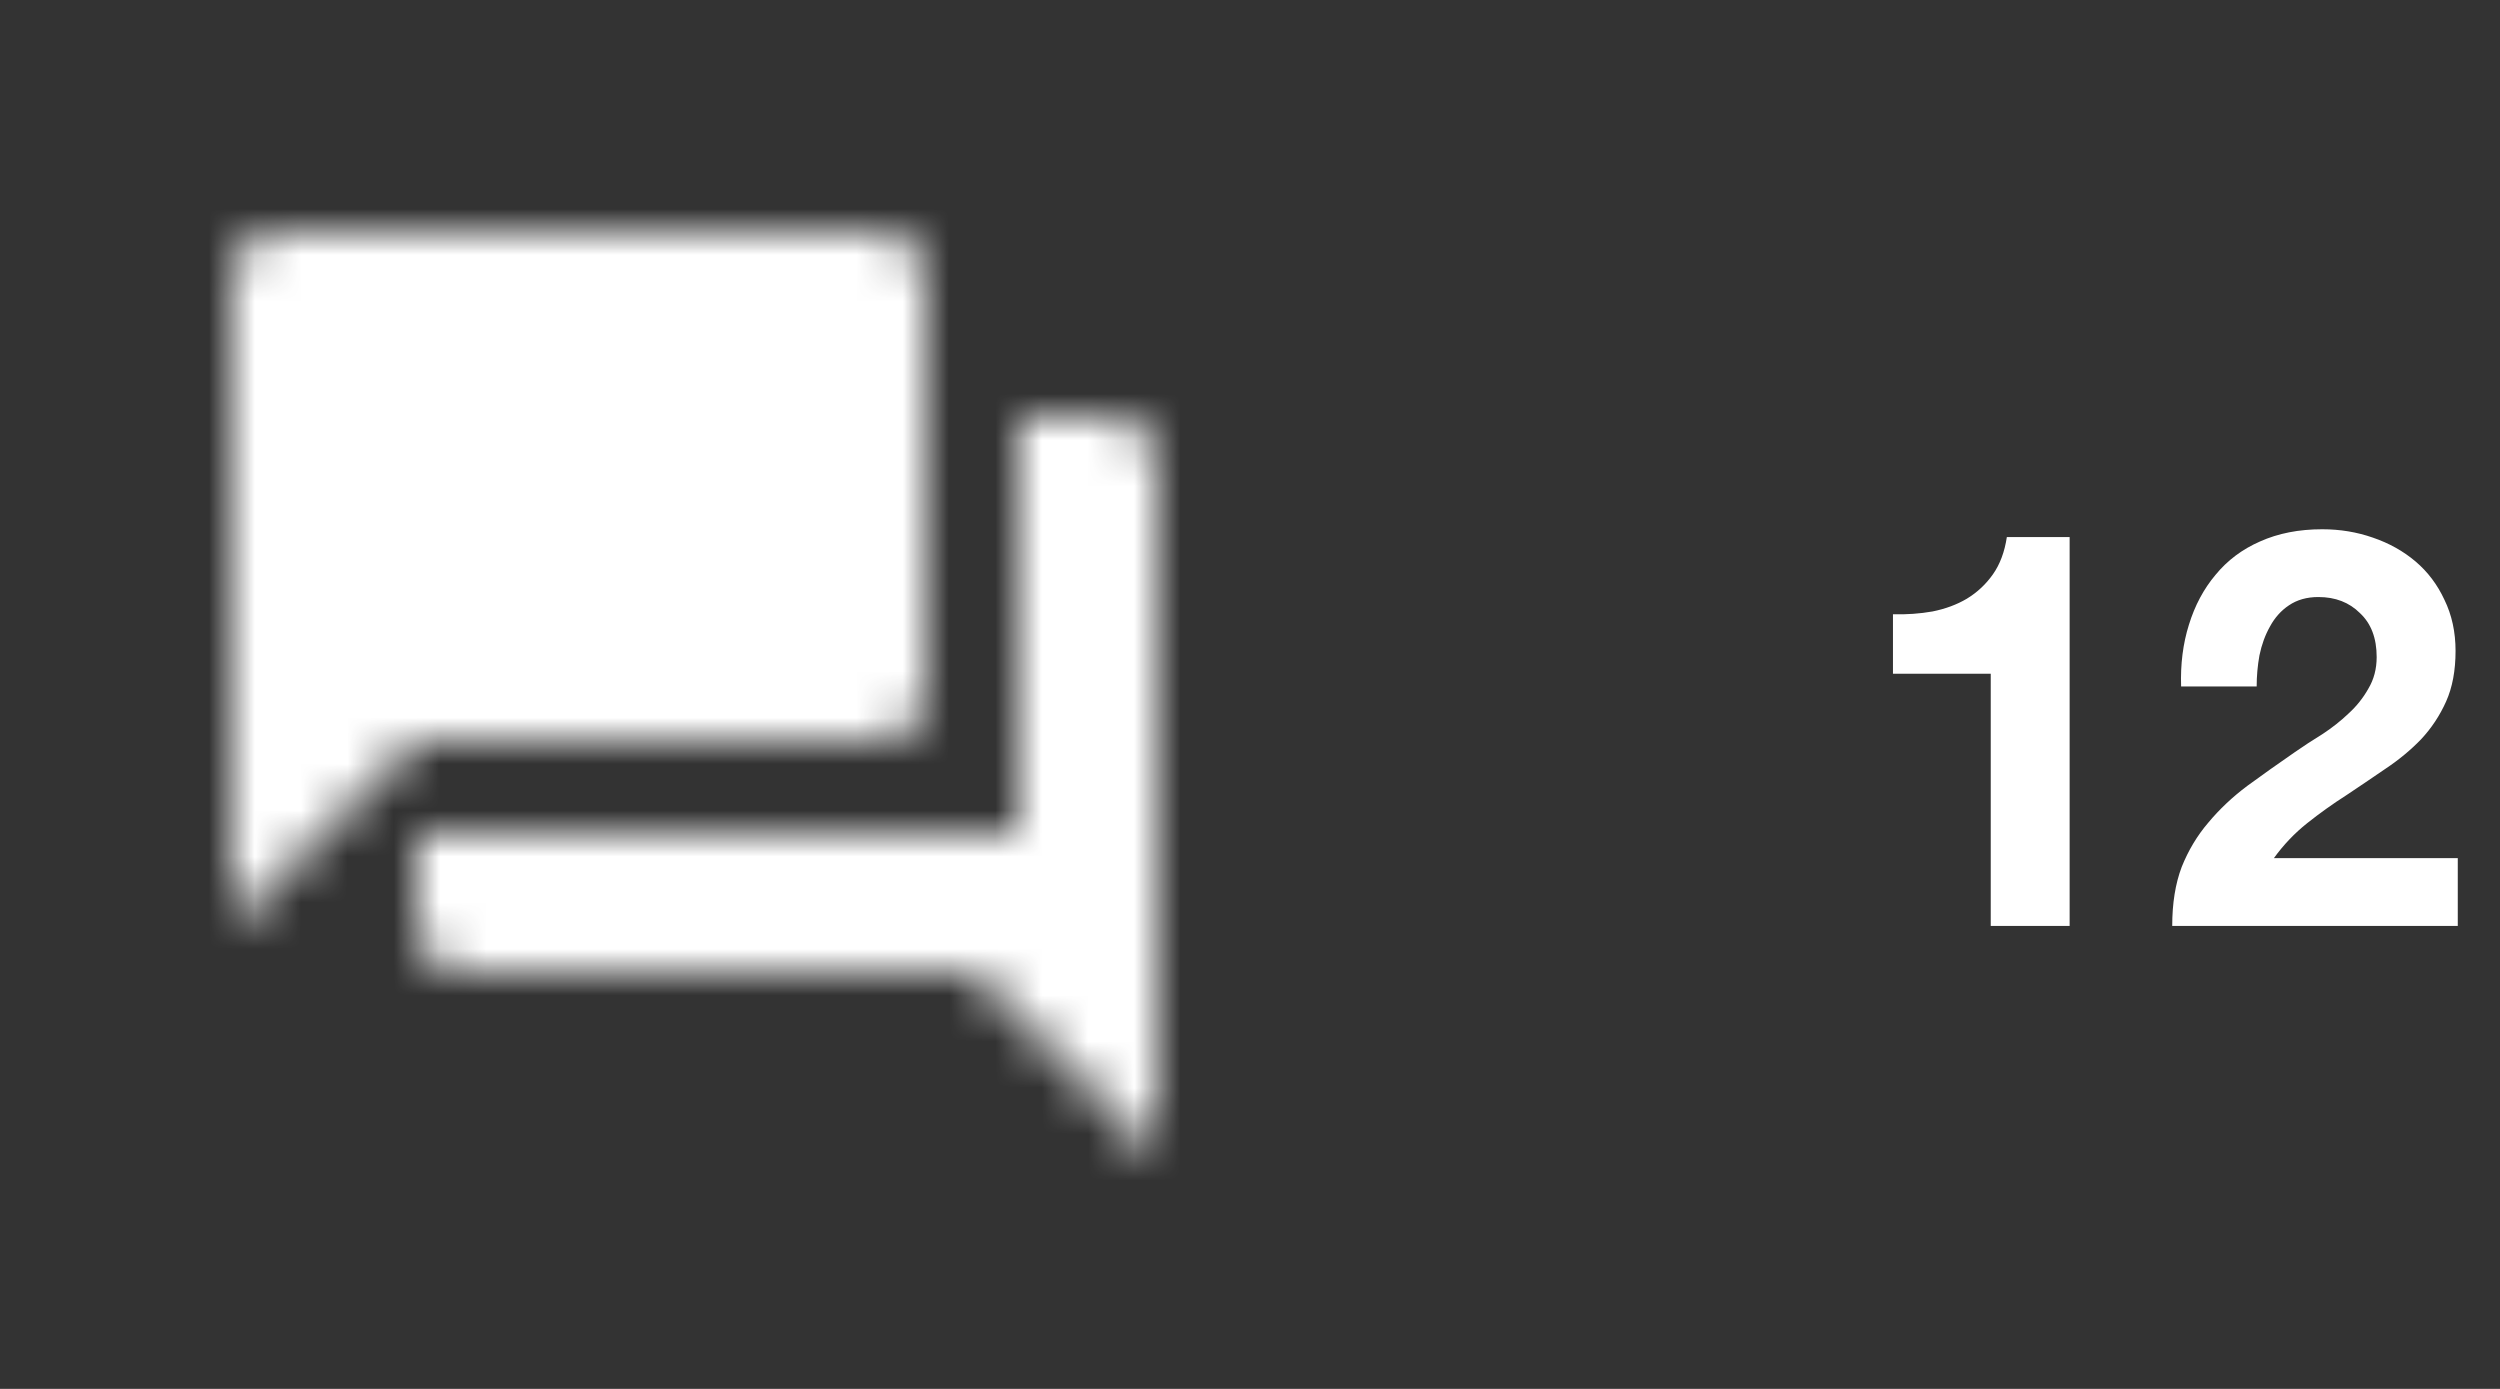 <svg width="54" height="30" viewBox="0 0 54 30" fill="none" xmlns="http://www.w3.org/2000/svg">
<rect x="0" y="0" width="54" height="30" fill="#333333" stroke="none"/>
<path d="M44.704 20V11.6H43.348C43.3 11.92 43.2 12.188 43.048 12.404C42.896 12.62 42.708 12.796 42.484 12.932C42.268 13.06 42.02 13.152 41.74 13.208C41.468 13.256 41.184 13.276 40.888 13.268V14.552H43V20H44.704ZM47.112 14.828H48.744C48.744 14.604 48.764 14.38 48.804 14.156C48.852 13.924 48.928 13.716 49.032 13.532C49.136 13.34 49.272 13.188 49.44 13.076C49.616 12.956 49.828 12.896 50.076 12.896C50.444 12.896 50.744 13.012 50.976 13.244C51.216 13.468 51.336 13.784 51.336 14.192C51.336 14.448 51.276 14.676 51.156 14.876C51.044 15.076 50.9 15.256 50.724 15.416C50.556 15.576 50.368 15.724 50.16 15.86C49.952 15.988 49.756 16.116 49.572 16.244C49.212 16.492 48.868 16.736 48.54 16.976C48.22 17.216 47.94 17.48 47.7 17.768C47.46 18.048 47.268 18.368 47.124 18.728C46.988 19.088 46.92 19.512 46.92 20H53.088V18.536H49.116C49.324 18.248 49.564 17.996 49.836 17.78C50.108 17.564 50.388 17.364 50.676 17.18C50.964 16.988 51.248 16.796 51.528 16.604C51.816 16.412 52.072 16.2 52.296 15.968C52.52 15.728 52.7 15.456 52.836 15.152C52.972 14.848 53.04 14.484 53.04 14.06C53.04 13.652 52.96 13.284 52.8 12.956C52.648 12.628 52.44 12.352 52.176 12.128C51.912 11.904 51.604 11.732 51.252 11.612C50.908 11.492 50.544 11.432 50.16 11.432C49.656 11.432 49.208 11.52 48.816 11.696C48.432 11.864 48.112 12.104 47.856 12.416C47.6 12.72 47.408 13.08 47.28 13.496C47.152 13.904 47.096 14.348 47.112 14.828Z" fill="white"/>
<mask id="mask0" mask-type="alpha" maskUnits="userSpaceOnUse" x="5" y="5" width="20" height="20">
<path fill-rule="evenodd" clip-rule="evenodd" d="M24 9H22V18H9V20C9 20.55 9.45 21 10 21H21L25 25V10C25 9.45 24.55 9 24 9ZM20 15V6C20 5.45 19.55 5 19 5H6C5.45 5 5 5.45 5 6V20L9 16H19C19.55 16 20 15.55 20 15Z" fill="white"/>
</mask>
<g mask="url(#mask0)">
<rect x="2" y="2" width="26" height="26" fill="white"/>
</g>
</svg>
